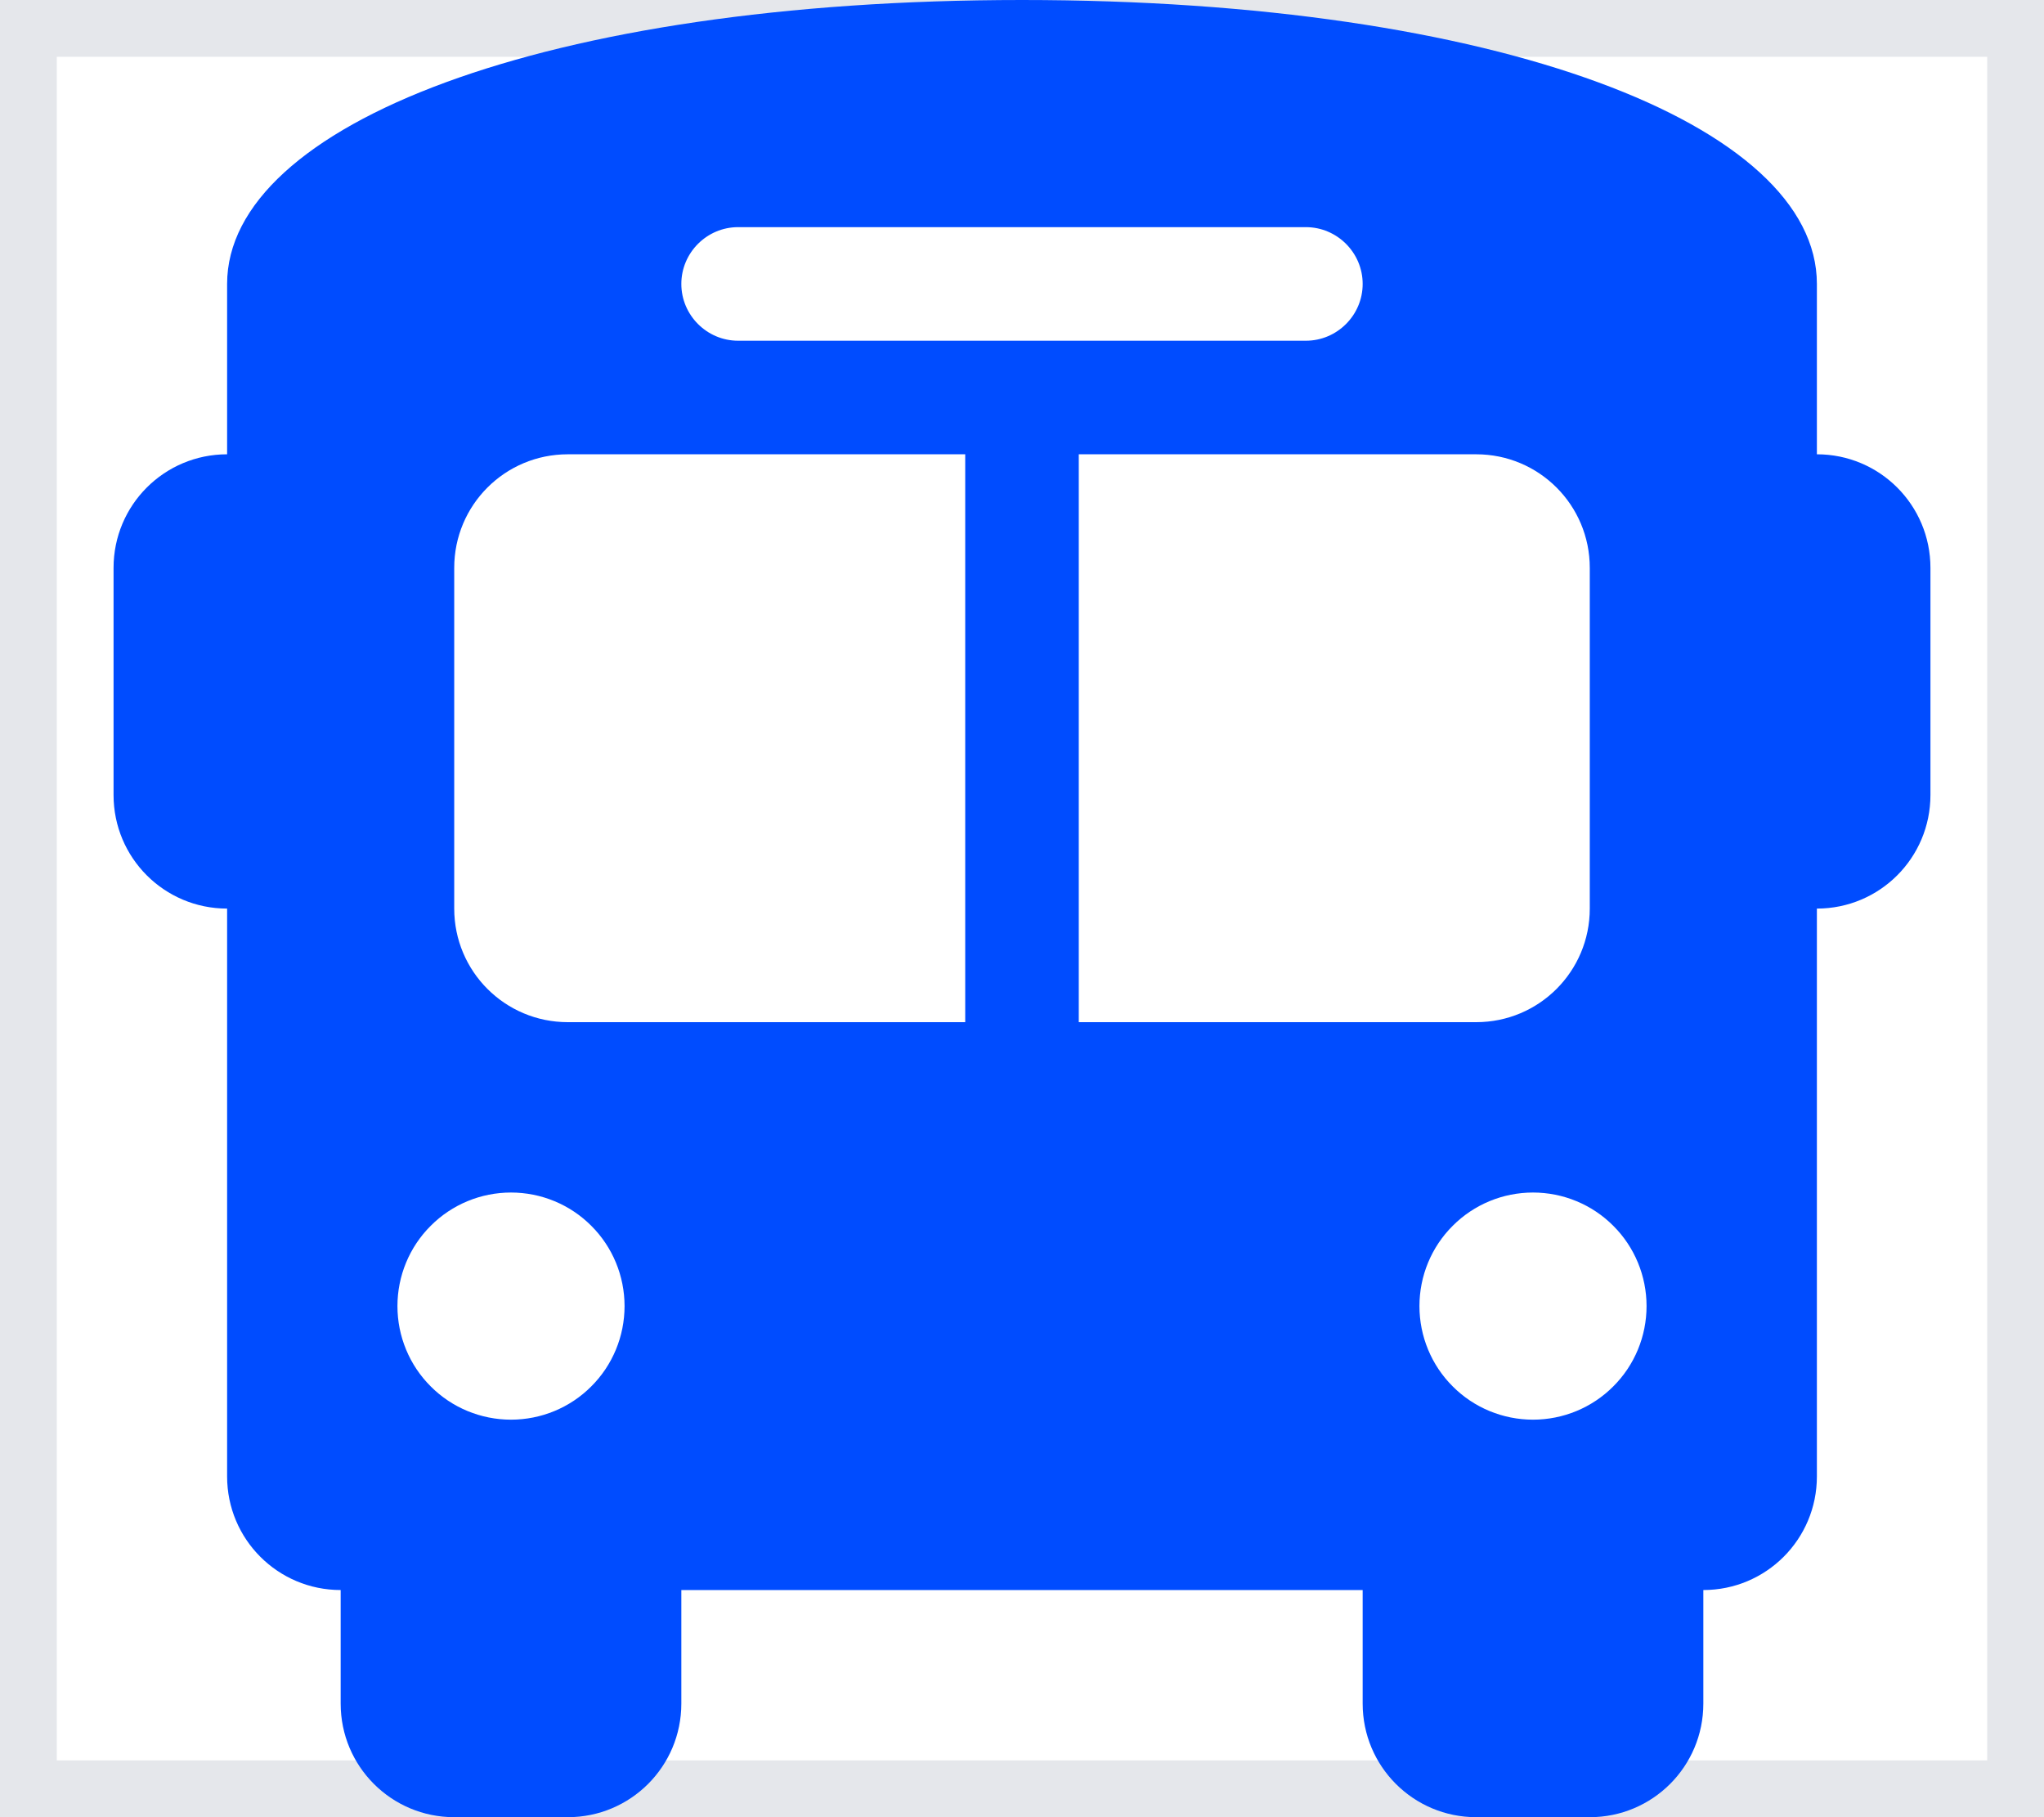 <svg width="18" height="16" viewBox="0 0 18 16" fill="none" xmlns="http://www.w3.org/2000/svg">
<path d="M18 16H0V0H18V16Z" stroke="#E5E7EB"/>
<path d="M9 0C13.2 0 16 1.1 16 2.5V3V4C16.553 4 17 4.447 17 5V7C17 7.553 16.553 8 16 8V13C16 13.553 15.553 14 15 14V15C15 15.553 14.553 16 14 16H13C12.447 16 12 15.553 12 15V14H6V15C6 15.553 5.553 16 5 16H4C3.447 16 3 15.553 3 15V14C2.447 14 2 13.553 2 13V8C1.447 8 1 7.553 1 7V5C1 4.447 1.447 4 2 4V3V2.5C2 1.1 4.8 0 9 0ZM4 5V8C4 8.553 4.447 9 5 9H8.5V4H5C4.447 4 4 4.447 4 5ZM9.5 9H13C13.553 9 14 8.553 14 8V5C14 4.447 13.553 4 13 4H9.5V9ZM4.5 12.5C4.765 12.5 5.02 12.395 5.207 12.207C5.395 12.02 5.5 11.765 5.5 11.5C5.5 11.235 5.395 10.98 5.207 10.793C5.02 10.605 4.765 10.5 4.5 10.5C4.235 10.5 3.98 10.605 3.793 10.793C3.605 10.98 3.5 11.235 3.5 11.5C3.5 11.765 3.605 12.02 3.793 12.207C3.98 12.395 4.235 12.5 4.5 12.5ZM13.5 12.5C13.765 12.5 14.02 12.395 14.207 12.207C14.395 12.02 14.5 11.765 14.5 11.5C14.5 11.235 14.395 10.98 14.207 10.793C14.02 10.605 13.765 10.5 13.5 10.5C13.235 10.5 12.98 10.605 12.793 10.793C12.605 10.98 12.5 11.235 12.5 11.5C12.5 11.765 12.605 12.02 12.793 12.207C12.98 12.395 13.235 12.5 13.5 12.5ZM12 2.5C12 2.225 11.775 2 11.5 2H6.5C6.225 2 6 2.225 6 2.5C6 2.775 6.225 3 6.5 3H11.5C11.775 3 12 2.775 12 2.5Z" fill="#004CFF"/>
</svg>
